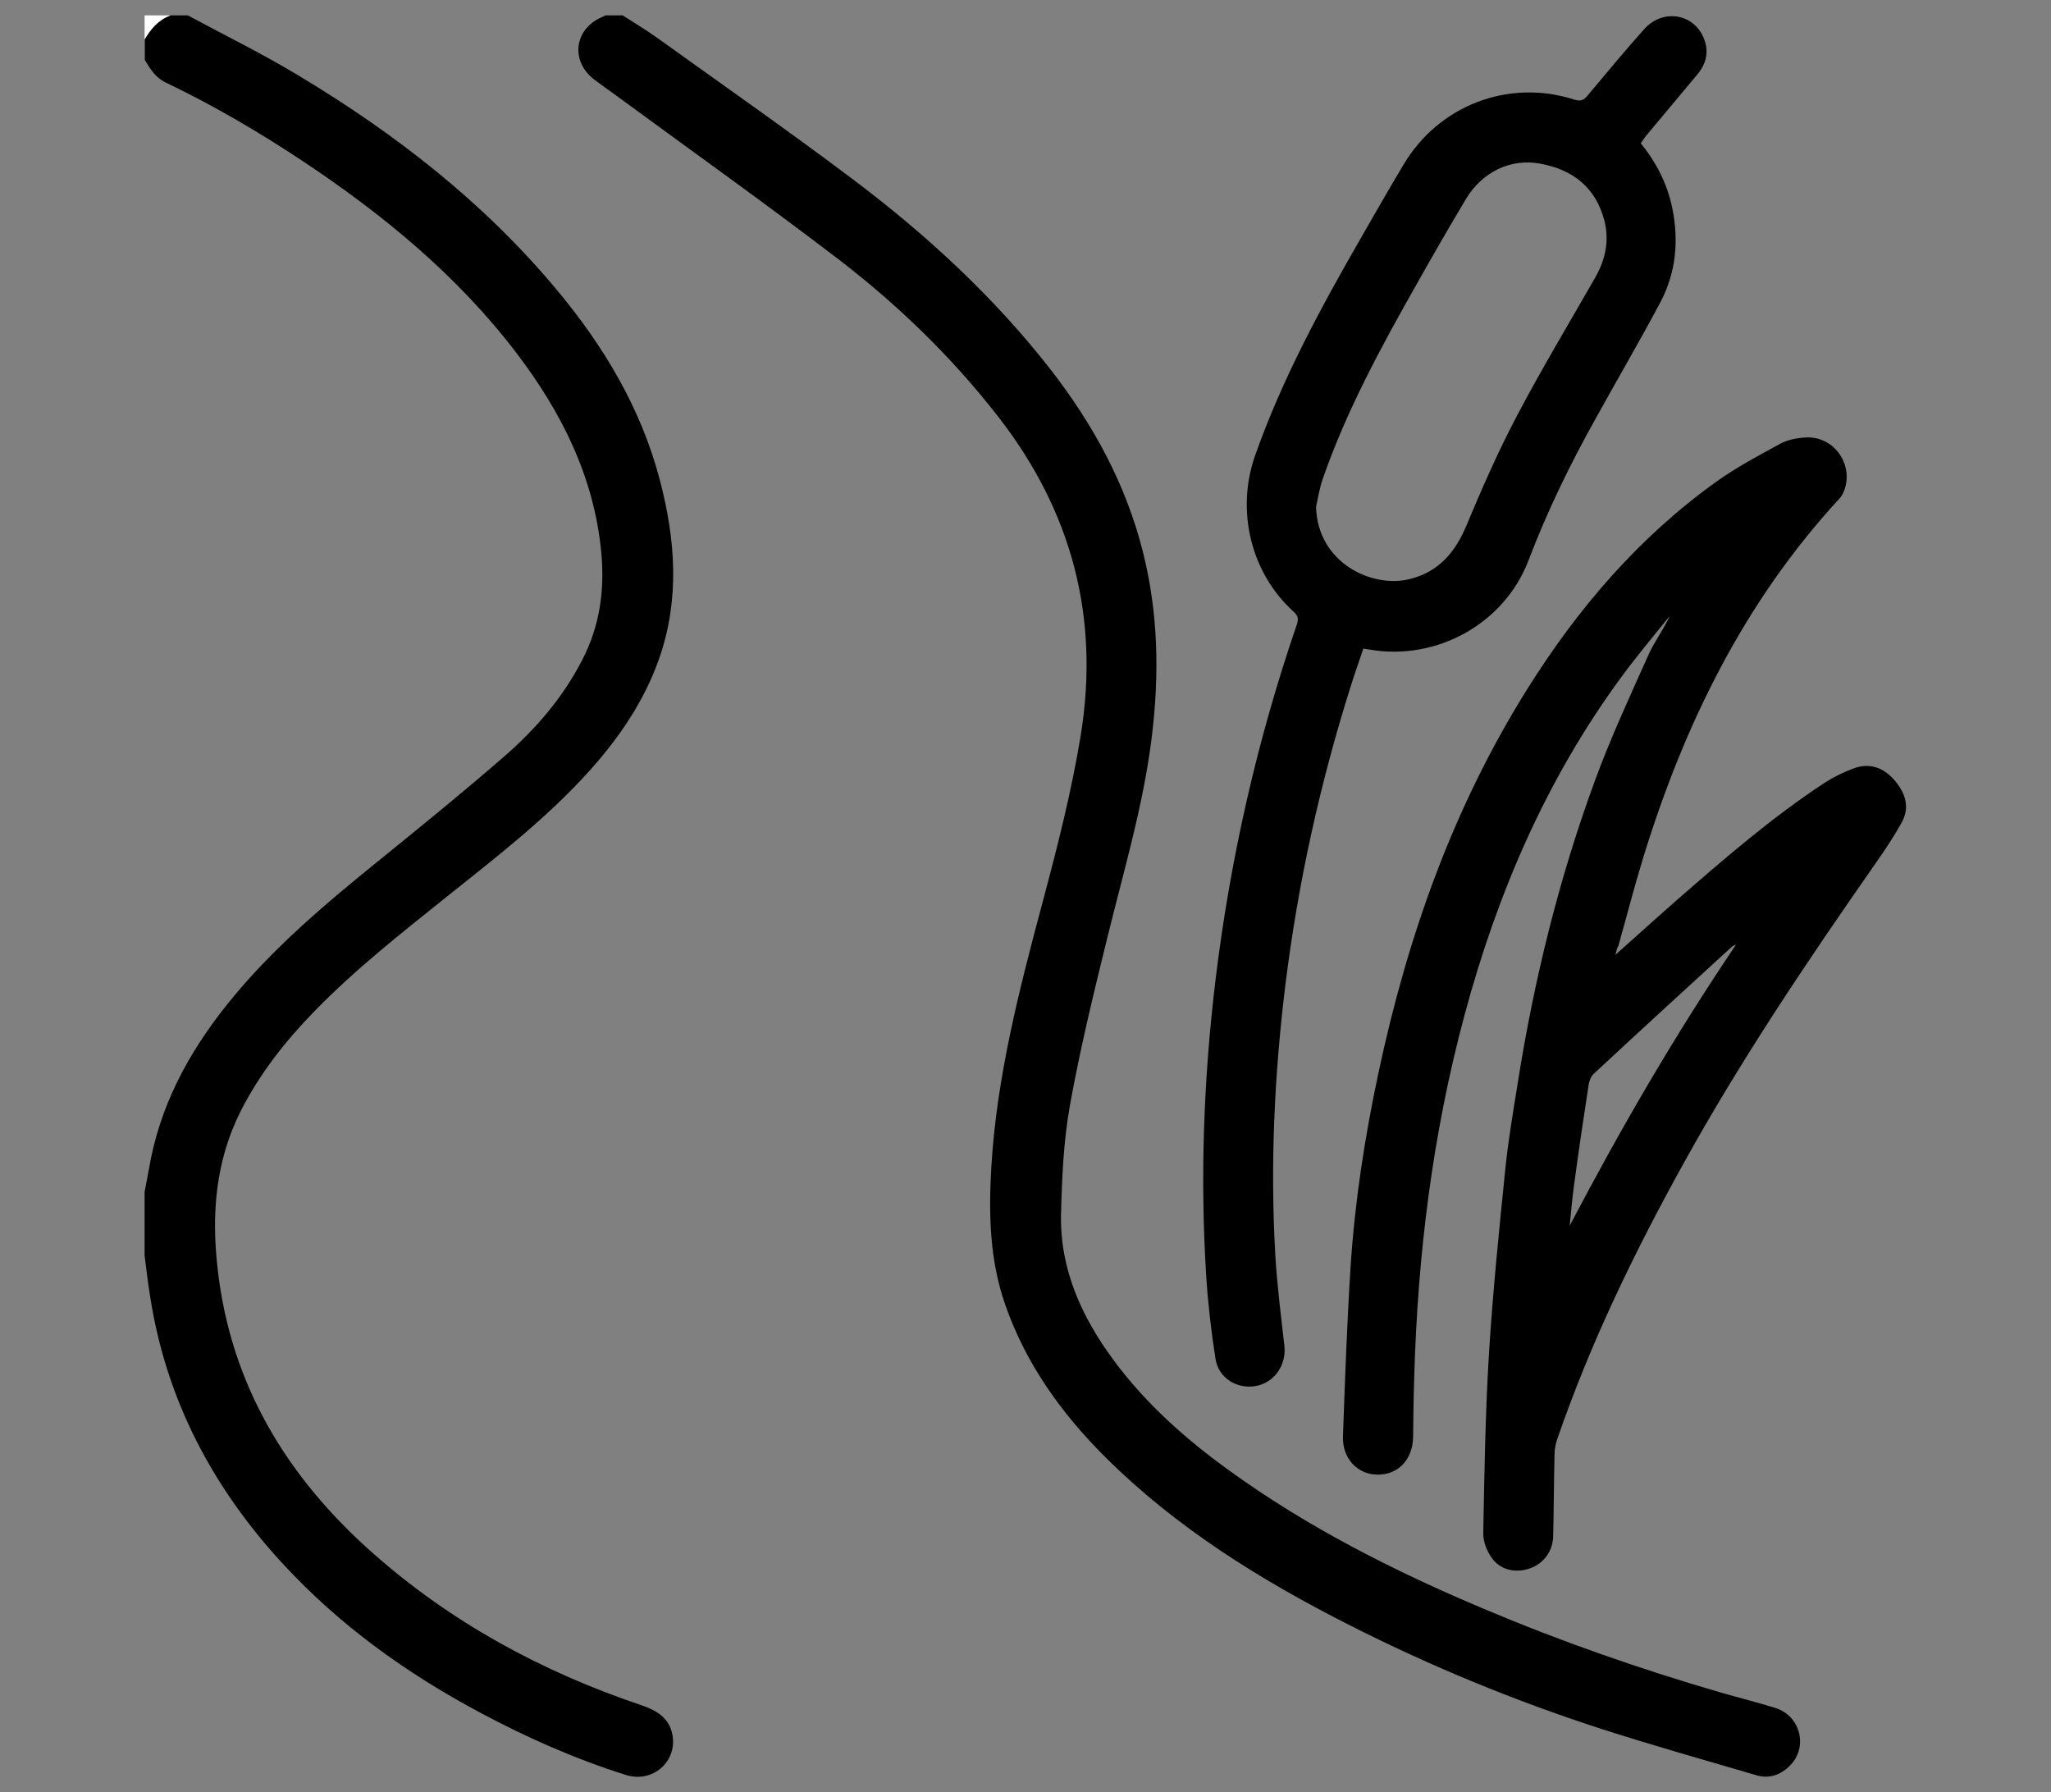 <?xml version="1.0" encoding="utf-8"?>
<!-- Generator: Adobe Illustrator 19.0.0, SVG Export Plug-In . SVG Version: 6.00 Build 0)  -->
<svg version="1.1" id="Layer_1" xmlns="http://www.w3.org/2000/svg" xmlns:xlink="http://www.w3.org/1999/xlink" x="0px" y="0px"
	 viewBox="-26 -116 906.4 792" style="enable-background:new -26 -116 906.4 792;" xml:space="preserve">
<rect x="-26" y="-116" width="906.4" height="792" fill="#808080" stroke="none"/>
<style type="text/css">
	.st0{fill:#FFFFFF;}
</style>
<g>
	<path d="M249.2-109.2c5.1,3.3,10.3,6.4,15.2,9.9c28.8,20.7,57.9,41,86.2,62.3c32.6,24.5,62.5,52,87.7,84.3
		c18.8,24.2,33.3,50.7,40.8,80.6c6.8,27,7.3,54.3,3.9,81.8c-3.7,30.1-12.4,59.1-19.6,88.5c-6.1,24.7-12.1,49.4-16.6,74.4
		c-2.8,15.7-3.5,32-3.9,48c-0.5,24.3,9.1,45.3,23.3,64.5c14.2,19.2,31.9,34.9,51.2,48.8c34.7,25.1,72.7,44.3,112.1,60.9
		c34.3,14.5,69.3,26.7,105,37.1c8,2.3,16.1,4.3,24.1,6.8c11.3,3.6,14.6,17.6,6.2,25.7c-4.1,4-9.1,5.7-14.7,4
		c-22.9-6.7-45.9-13.2-68.6-20.5c-38.2-12.4-75.2-27.6-111.1-45.8c-39.3-19.9-76.4-42.9-107.8-74.1c-19.5-19.4-35.3-41.4-44.4-67.6
		c-6.9-19.8-7.3-40.2-6.1-60.8c2.4-40,12.4-78.6,22.7-117.1c6.5-24.3,12.7-48.6,16.8-73.5c8.5-52.4-4-99.1-36.4-140.8
		c-20.6-26.5-44.5-49.6-71-69.9C312-26.3,279-49.8,246.3-73.8c-3.2-2.3-6.4-4.6-9.5-6.9c-10.8-8.1-9.2-22.3,3.1-27.7
		c0.6-0.2,1.1-0.5,1.7-0.8C244.1-109.2,246.7-109.2,249.2-109.2z"/>
	<path d="M37.9,410.7c0.6-3.3,1.3-6.6,1.9-10c4.6-27.6,17.3-51.3,34.6-72.9c19.6-24.5,43.5-44.5,67.7-64.1c18.5-15,37-30,54.9-45.6
		c13.8-12,25.7-25.8,34.2-42.3c7.9-15.1,10.1-31.1,8.5-47.9c-3.2-33.4-17.7-62-37.6-88.1C176,5.6,143.2-21.3,107.5-45
		C88.2-57.8,68.2-69.5,47.3-79.5c-4.6-2.2-6.9-6-9.3-10c0-3,0-6.1,0-9.1c2.7-4.7,6.1-8.6,11.4-10.6c2.5,0,5.1,0,7.6,0
		c16.5,8.9,33.3,17.1,49.3,26.8C148.9-56.8,187.9-26.5,220,12c20.8,24.9,37.3,52.4,45.6,84.1c6.9,26.2,8.9,52.6-0.3,78.9
		c-6.6,18.8-17.6,34.9-30.8,49.6c-18.8,20.9-41,38-62.9,55.5c-20.2,16.2-40.5,32.1-58.6,50.7c-12.9,13.2-24.2,27.6-32.6,44.1
		c-11.2,22.2-13,45.7-10.2,69.9c5.8,51.2,30.7,92,68.6,125.5c34.7,30.7,74.6,52.3,118.4,67.1c6.9,2.3,12.6,5.6,14,13.3
		c2.1,11.9-9,21.3-20.6,17.6c-22.5-7.1-44-16.6-64.7-27.7C153.5,623.3,124,602.1,99,575c-31-33.6-51.5-72.4-58.6-117.8
		c-1-6.1-1.7-12.2-2.5-18.4C37.9,429.4,37.9,420,37.9,410.7z"/>
	<path class="st0" d="M49.3-109.2c-5.3,2-8.7,5.9-11.4,10.6c0-3.5,0-7,0-10.6C41.7-109.2,45.5-109.2,49.3-109.2z"/>
	<path d="M687.9,305.9c9.8-8.7,18.6-16.7,27.5-24.5c20.9-18.2,41.9-36.4,65.1-51.6c3.9-2.5,8.2-4.6,12.5-6.2
		c7.1-2.7,13.3-0.5,18.1,5c4.7,5.4,7.1,11.7,3.5,18.5c-3.5,6.4-7.6,12.5-11.8,18.5c-30.1,43.1-59.4,86.6-84.9,132.7
		c-21.6,39-41,79-55.6,121.3c-0.8,2.2-1.3,4.7-1.3,7c-0.3,12-0.3,24.1-0.6,36.1c-0.1,6.8-4.3,12.3-10.5,14.4
		c-6.2,2.1-13,0.6-16.7-4.8c-2.1-3-3.8-7.2-3.7-10.8c0.5-26.3,0.9-52.7,2.5-79c1.7-27.5,4.5-55,7.3-82.4c1.3-12.7,3.5-25.3,5.5-37.9
		c7.2-45.5,18.2-90.1,34.1-133.4c6.9-18.8,15.4-37.1,23.6-55.4c2.6-5.9,6.7-11.2,9.4-17.2c-7.1,8.8-14.4,17.5-21.1,26.6
		c-33.4,45.3-55.2,96.1-69.7,150.2c-14,52.2-20.6,105.5-22.1,159.4c-0.3,8.9-0.4,17.7-0.5,26.6c-0.2,10-6.6,16.7-15.8,16.6
		c-8.8-0.1-15.5-7.1-15.2-16.9c0.9-25.2,1.8-50.4,3.4-75.5c1.9-28.7,6.3-57.1,12.3-85.2c12.8-60.1,33-117.3,65.8-169.6
		c22.3-35.6,49.3-67.1,83.7-91.7c8.8-6.3,18.5-11.4,28-16.6c3.3-1.8,7.5-2.6,11.3-2.8c12-0.7,20.9,11.1,17.3,22.6
		c-0.5,1.5-1.2,3.1-2.3,4.3c-42.1,45.6-68.6,99.7-86.7,158.4c-4,13-7.4,26.3-11.1,39.4C688.6,302.9,688.4,303.9,687.9,305.9z
		 M741.2,301.4c-1.1,0.5-1.4,0.6-1.7,0.8c-20.4,18.7-40.9,37.4-61.2,56.3c-1.2,1.1-1.9,3-2.2,4.6c-2.3,14.9-4.5,29.8-6.5,44.7
		c-0.8,5.9-1.3,11.9-1.9,17.8C690,383.1,713.9,341.8,741.2,301.4z"/>
	<path d="M699.1-52.7c6.9,8.5,11.7,17.9,13.9,28.5c3,14.5,1.7,28.6-5.2,41.7c-9.2,17.3-19.1,34.2-28.6,51.4
		c-11.3,20.2-21.4,40.9-29.7,62.7c-10.7,28.1-40.8,44.6-70.4,39.4c-0.7-0.1-1.5-0.2-2.6-0.4c-1.8,5.4-3.7,10.7-5.4,16.1
		c-13.7,43.2-23.4,87.2-29,132.1c-4.9,39.8-6.8,79.7-4.5,119.8c0.8,13.4,2.5,26.7,4,40c1,8.3-4.2,16.2-12.4,17.8
		c-8.3,1.6-16.6-3.3-18-11.8c-1.9-12-3.3-24.1-4.1-36.2c-2.8-44-1.2-87.8,4.1-131.6c6.5-53.5,18.4-105.8,35.9-156.8
		c0.8-2.3,0.7-3.8-1.3-5.6c-19.1-17.2-25.7-44.9-17.1-69.2c12-34,29.2-65.6,47.1-96.7c6.1-10.6,12.2-21.3,18.5-31.8
		c15.6-26.2,46.4-38,75.4-28.7c2.9,0.9,4.2,0.3,6-1.9c8.2-9.8,16.4-19.7,24.9-29.2c8-9,21.4-7.1,26.1,3.4c2.7,6,1.6,11.6-2.6,16.6
		c-7.6,9.1-15.3,18.3-22.9,27.4C700.5-54.6,699.8-53.7,699.1-52.7z M555.6,108c0.7,24.8,24.8,36,41.3,31.9c12.6-3.1,20-11.5,25-23.3
		c6.9-16.5,14.1-33,22.5-48.9c10.9-20.7,23-40.8,34.6-61.1c4.5-7.9,6.3-16.3,4-25.2c-3.8-14.6-14-22.5-28.4-25.1
		C641.5-46.1,629-40,621.8-28c-7.4,12.4-14.6,24.9-21.7,37.5c-15.8,27.9-31.1,56-41.6,86.3C557.1,99.8,556.5,104,555.6,108z"/>
</g>
</svg>
